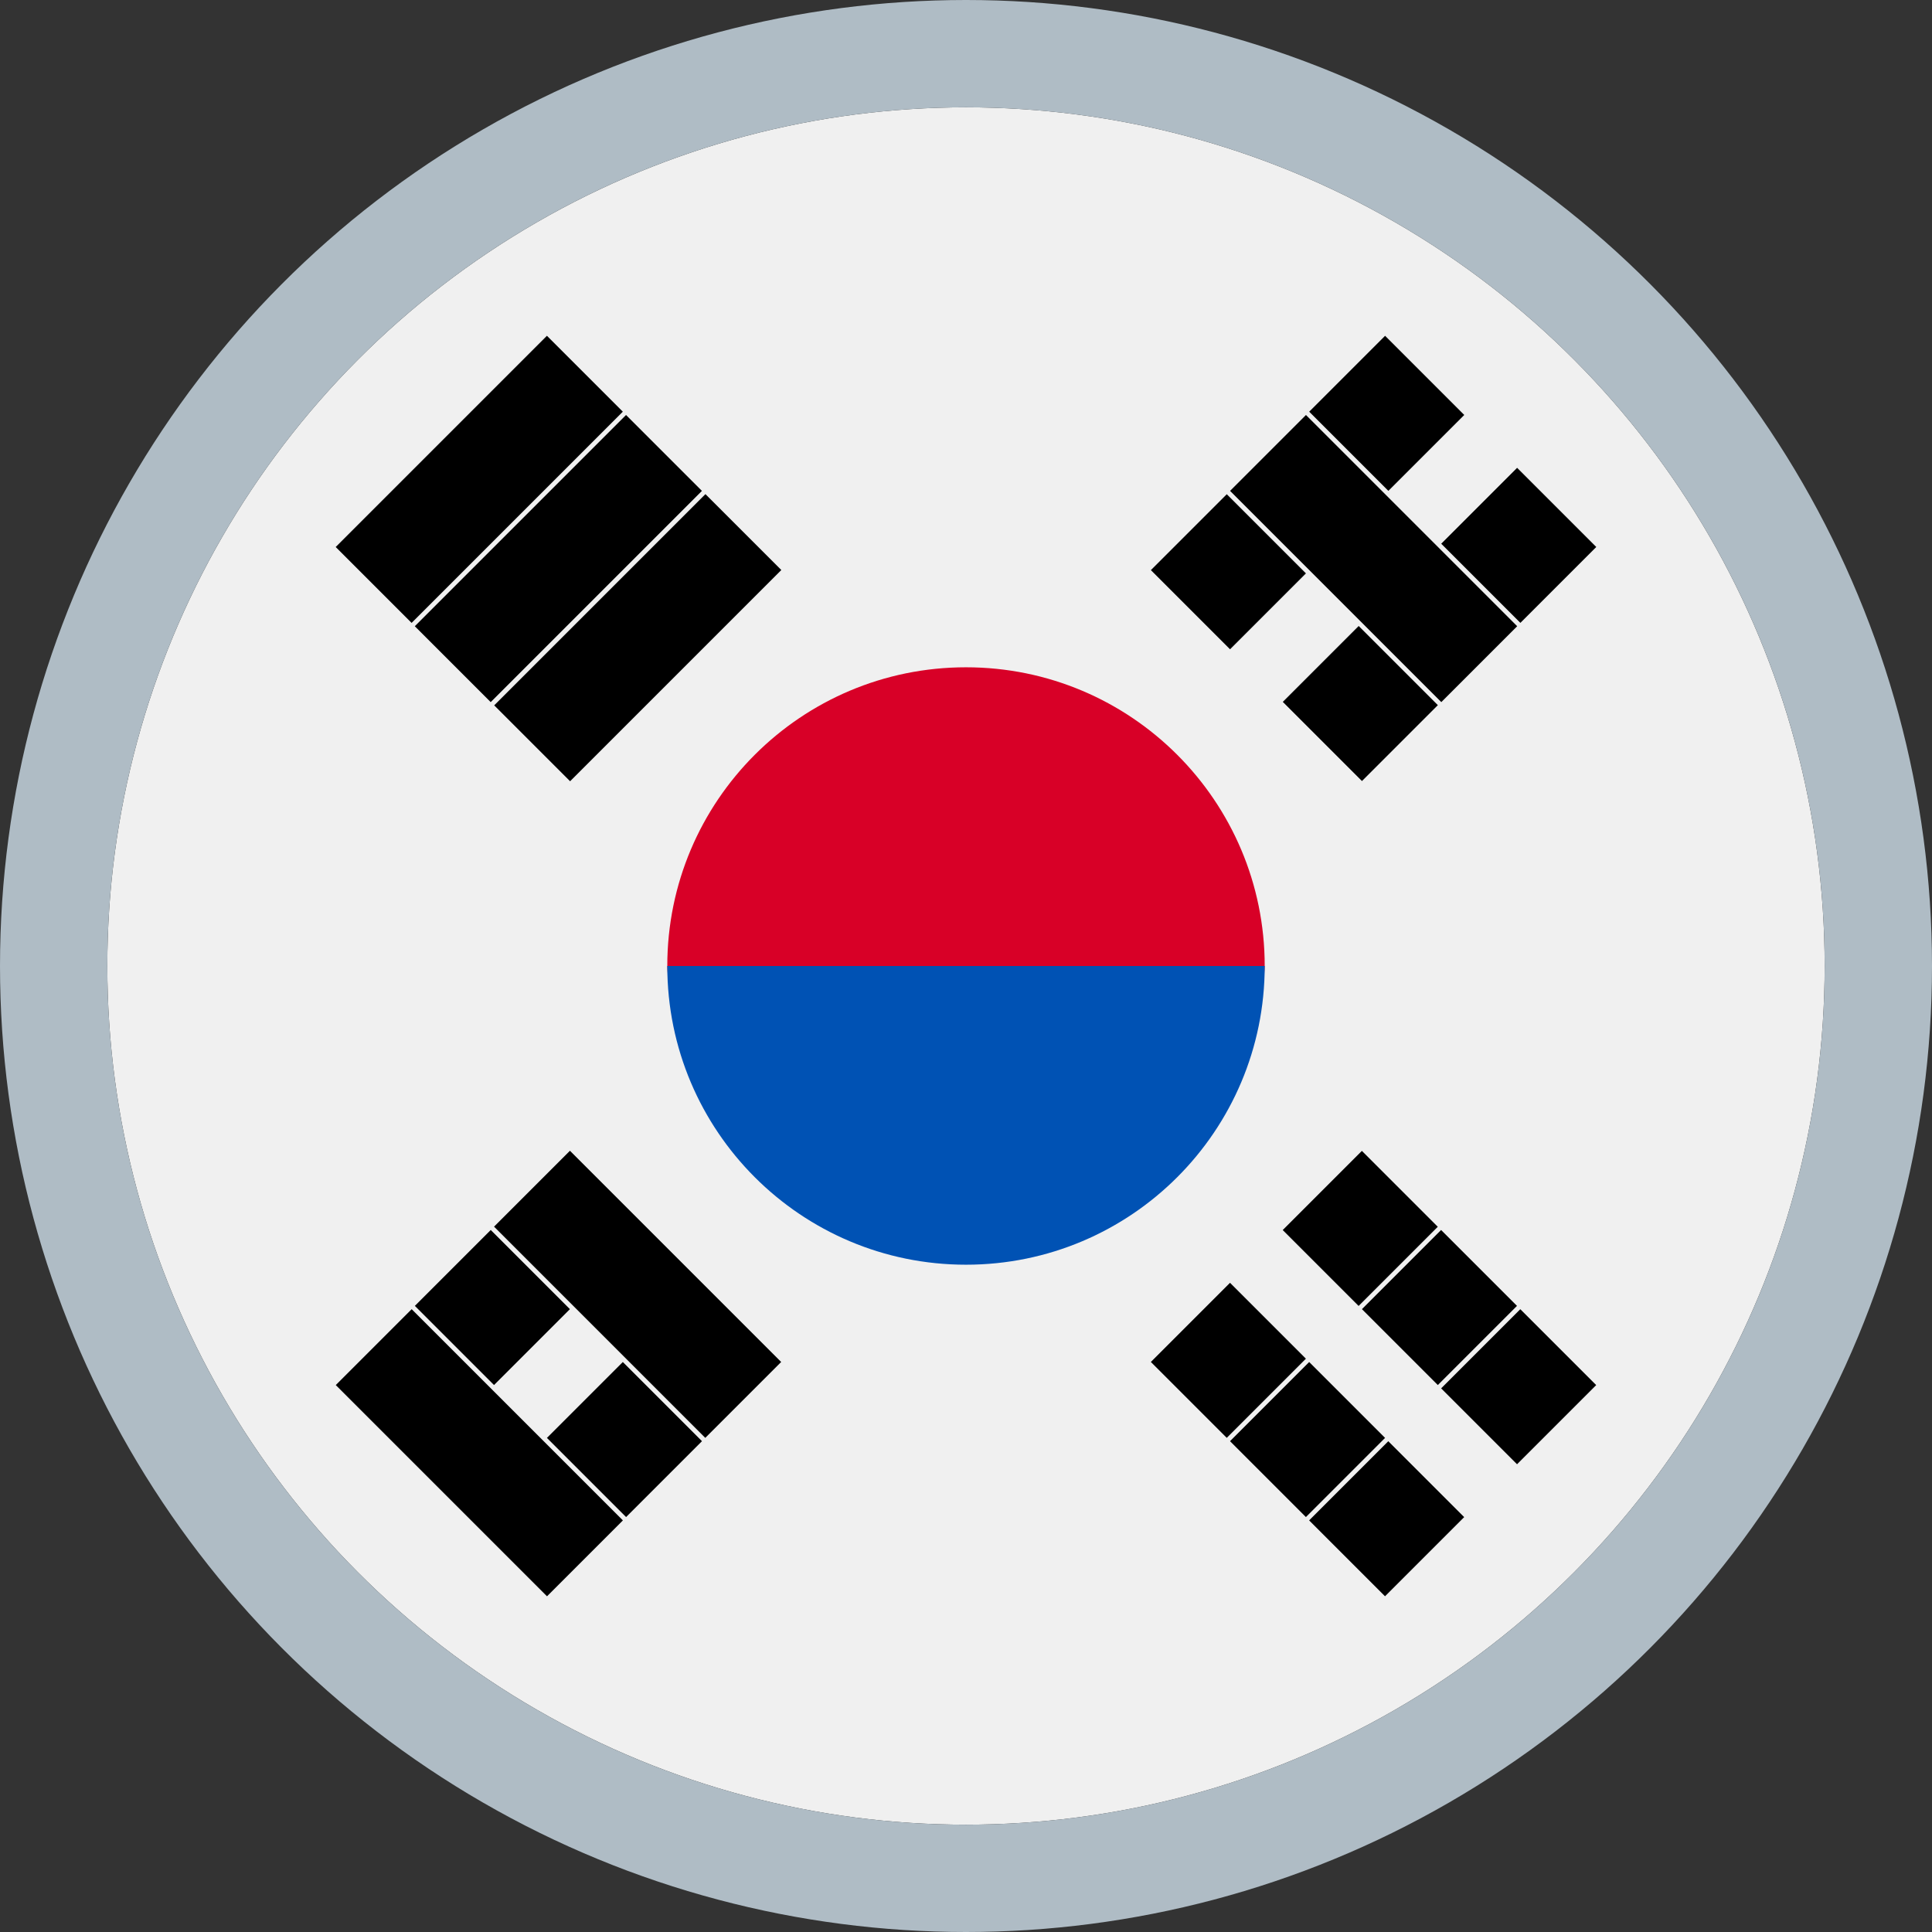 <?xml version="1.0" encoding="UTF-8"?>
<svg width="18px" height="18px" viewBox="0 0 18 18" version="1.1" xmlns="http://www.w3.org/2000/svg" xmlns:xlink="http://www.w3.org/1999/xlink">
    <rect x="0" y="0" width="18" height="18" fill="#333333" stroke="none"/>
    <!-- Generator: Sketch 49.1 (51147) - http://www.bohemiancoding.com/sketch -->
    <title>south-korea</title>
    <desc>Created with Sketch.</desc>
    <defs>
        <circle id="path-1" cx="8" cy="8" r="8"></circle>
    </defs>
    <g id="Final" stroke="none" stroke-width="1" fill="none" fill-rule="evenodd">
        <g id="png/ostrog_game_page_05" transform="translate(-440, -5484)" fill-rule="nonzero">
            <g id="Об-игре-" transform="translate(441, 5035)">
                <g id="Дата-выхода" transform="translate(0, 332)">
                    <g id="south-korea" transform="translate(0, 118)">
                        <g id="Oval">
                            <use fill="#F0F0F0" fill-rule="evenodd" xlink:href="#path-1"></use>
                            <circle stroke="#AFBCC5" stroke-width="1" cx="8" cy="8" r="8.5"></circle>
                        </g>
                        <path d="M10.783,8 C10.783,8.696 9.537,10.435 8,10.435 C6.463,10.435 5.217,8.696 5.217,8 C5.217,6.463 6.463,5.217 8,5.217 C9.537,5.217 10.783,6.463 10.783,8 Z" id="Shape" fill="#D80027"></path>
                        <path d="M10.783,8 C10.783,9.537 9.537,10.783 8,10.783 C6.463,10.783 5.217,9.537 5.217,8" id="Shape" fill="#0052B4"></path>
                        <rect id="Rectangle-path" fill="#000000" transform="translate(11.566, 10.337) rotate(-45) translate(-11.566, -10.337) " x="11.044" y="9.989" width="1.043" height="1"></rect>
                        <rect id="Rectangle-path" fill="#000000" transform="translate(10.336, 11.566) rotate(-45) translate(-10.336, -11.566) " x="9.815" y="11.219" width="1.043" height="1"></rect>
                        <rect id="Rectangle-path" fill="#000000" transform="translate(13.042, 11.812) rotate(-45) translate(-13.042, -11.812) " x="12.52" y="11.464" width="1.043" height="1"></rect>
                        <rect id="Rectangle-path" fill="#000000" transform="translate(11.812, 13.042) rotate(-45) translate(-11.812, -13.042) " x="11.29" y="12.694" width="1.043" height="1"></rect>
                        <rect id="Rectangle-path" fill="#000000" transform="translate(12.304, 11.074) rotate(-45) translate(-12.304, -11.074) " x="11.782" y="10.726" width="1.043" height="1"></rect>
                        <rect id="Rectangle-path" fill="#000000" transform="translate(11.075, 12.304) rotate(-45) translate(-11.075, -12.304) " x="10.553" y="11.956" width="1.043" height="1"></rect>
                        <rect id="Rectangle-path" fill="#000000" transform="translate(11.69, 4.311) rotate(-135) translate(-11.69, -4.311) " x="10.298" y="3.963" width="2.783" height="1"></rect>
                        <rect id="Rectangle-path" fill="#000000" transform="translate(10.337, 4.434) rotate(-135) translate(-10.337, -4.434) " x="9.815" y="4.086" width="1.043" height="1"></rect>
                        <rect id="Rectangle-path" fill="#000000" transform="translate(11.566, 5.663) rotate(-135) translate(-11.566, -5.663) " x="11.045" y="5.316" width="1.043" height="1"></rect>
                        <rect id="Rectangle-path" fill="#000000" transform="translate(11.812, 2.958) rotate(-135) translate(-11.812, -2.958) " x="11.29" y="2.61" width="1.043" height="1"></rect>
                        <rect id="Rectangle-path" fill="#000000" transform="translate(13.042, 4.188) rotate(-135) translate(-13.042, -4.188) " x="12.52" y="3.84" width="1.043" height="1"></rect>
                        <rect id="Rectangle-path" fill="#000000" transform="translate(3.573, 12.427) rotate(45) translate(-3.573, -12.427) " x="2.182" y="12.079" width="2.783" height="1"></rect>
                        <rect id="Rectangle-path" fill="#000000" transform="translate(4.925, 12.304) rotate(45) translate(-4.925, -12.304) " x="4.404" y="11.956" width="1.043" height="1"></rect>
                        <rect id="Rectangle-path" fill="#000000" transform="translate(3.696, 11.074) rotate(45) translate(-3.696, -11.074) " x="3.174" y="10.727" width="1.043" height="1"></rect>
                        <rect id="Rectangle-path" fill="#000000" transform="translate(5.049, 10.951) rotate(45) translate(-5.049, -10.951) " x="3.657" y="10.604" width="2.783" height="1"></rect>
                        <rect id="Rectangle-path" fill="#000000" transform="translate(3.573, 3.573) rotate(135) translate(-3.573, -3.573) " x="2.182" y="3.225" width="2.783" height="1"></rect>
                        <rect id="Rectangle-path" fill="#000000" transform="translate(4.31, 4.311) rotate(135) translate(-4.31, -4.311) " x="2.919" y="3.963" width="2.783" height="1"></rect>
                        <rect id="Rectangle-path" fill="#000000" transform="translate(5.049, 5.049) rotate(135) translate(-5.049, -5.049) " x="3.657" y="4.701" width="2.783" height="1"></rect>
                    </g>
                </g>
            </g>
        </g>
    </g>
</svg>